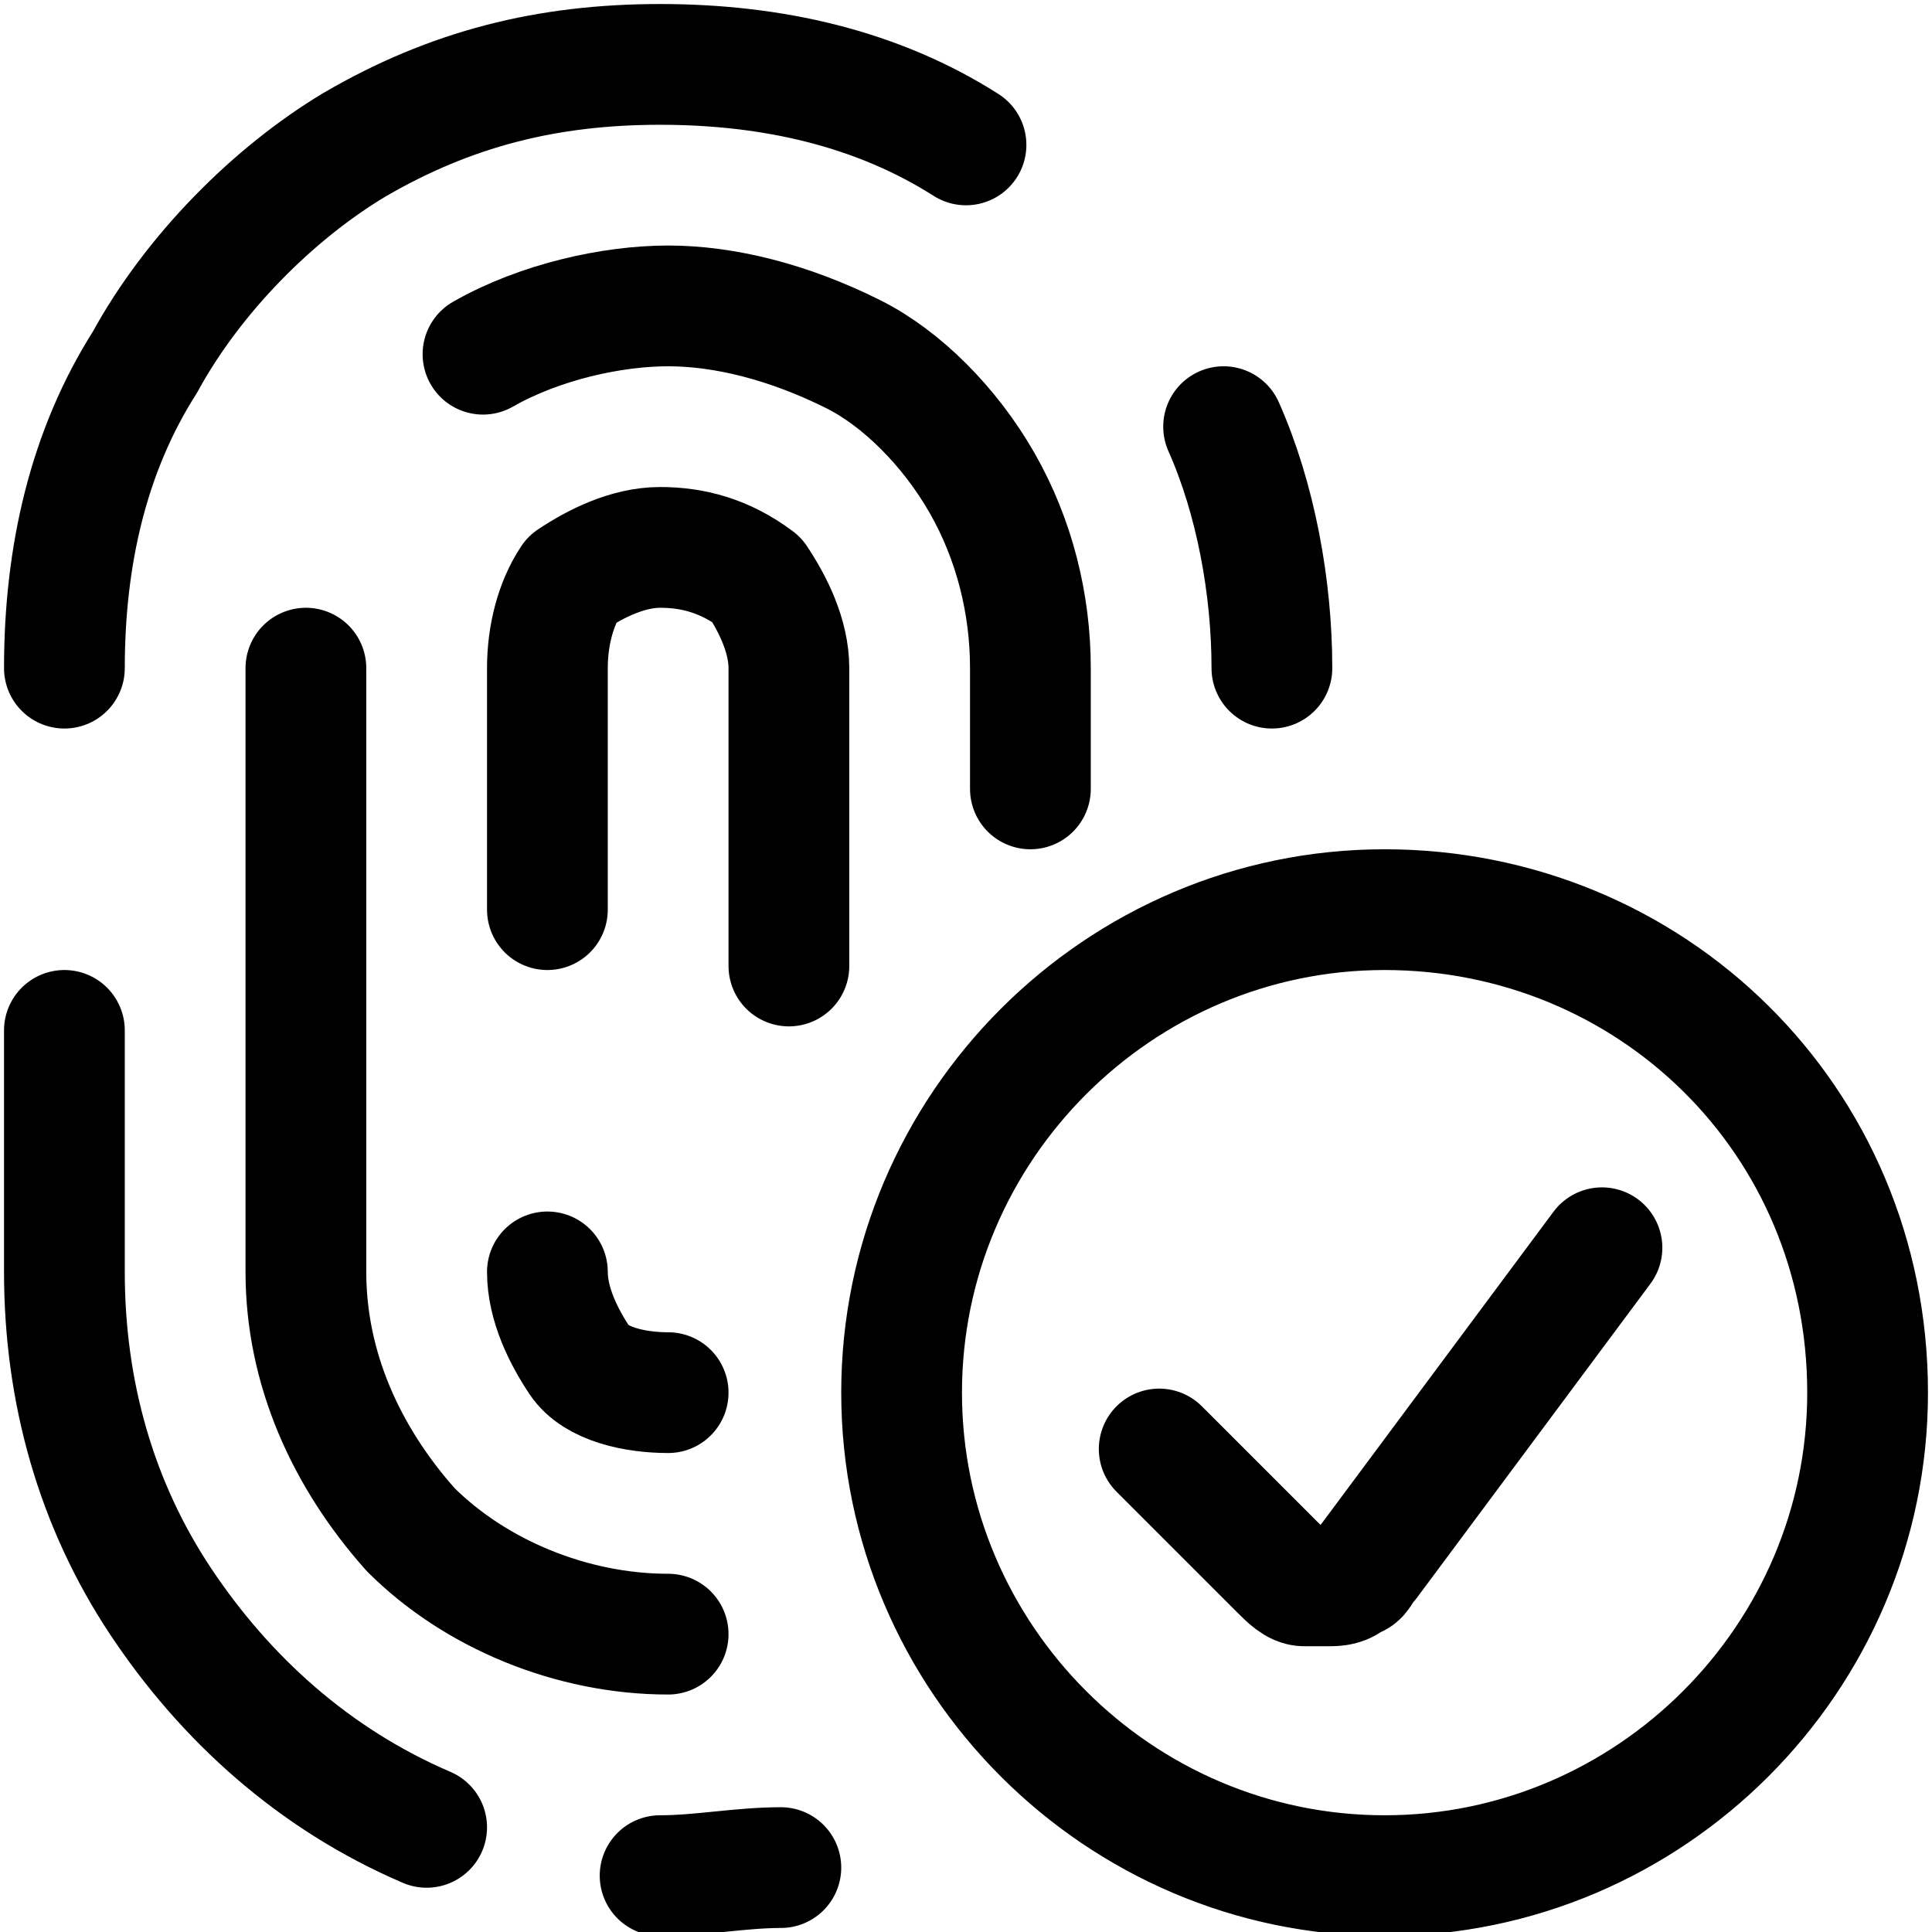 <svg xmlns="http://www.w3.org/2000/svg" width="24" height="24" viewBox="0 0 24 24"><path fill="none" stroke="#000" stroke-width="1.5" stroke-linecap="round" stroke-linejoin="round" d="M12 1.8c-1.1-.7-2.4-1-3.8-1s-2.6.3-3.8 1c-1 .6-2 1.6-2.6 2.7-.7 1.1-1 2.4-1 3.8m15 0c0-1-.2-2.1-.6-3m-7 18c.5 0 1-.1 1.5-.1M.8 12.8v3c0 1.5.4 2.9 1.2 4.1.8 1.2 1.9 2.2 3.3 2.8m7.5-12.9V8.3c0-.8-.2-1.6-.6-2.3-.4-.7-1-1.3-1.6-1.6-.8-.4-1.6-.6-2.3-.6S6.7 4 6 4.4M3.8 8.3v7.5c0 1.2.5 2.3 1.3 3.2.8.8 2 1.3 3.2 1.3M9.8 12V8.3c0-.4-.2-.8-.4-1.1-.4-.3-.8-.4-1.2-.4-.4 0-.8.2-1.1.4-.2.3-.3.7-.3 1.1v3m0 4.5c0 .4.2.8.4 1.1s.7.4 1.1.4m11.6-1.8L17 19.4c-.1.1-.1.2-.2.2-.1.1-.2.1-.3.1h-.3c-.1 0-.2-.1-.3-.2L14.4 18m8.8-.7c0 3.3-2.7 6-6 6s-6-2.7-6-6 2.7-6 6-6 6 2.6 6 6z"/></svg>